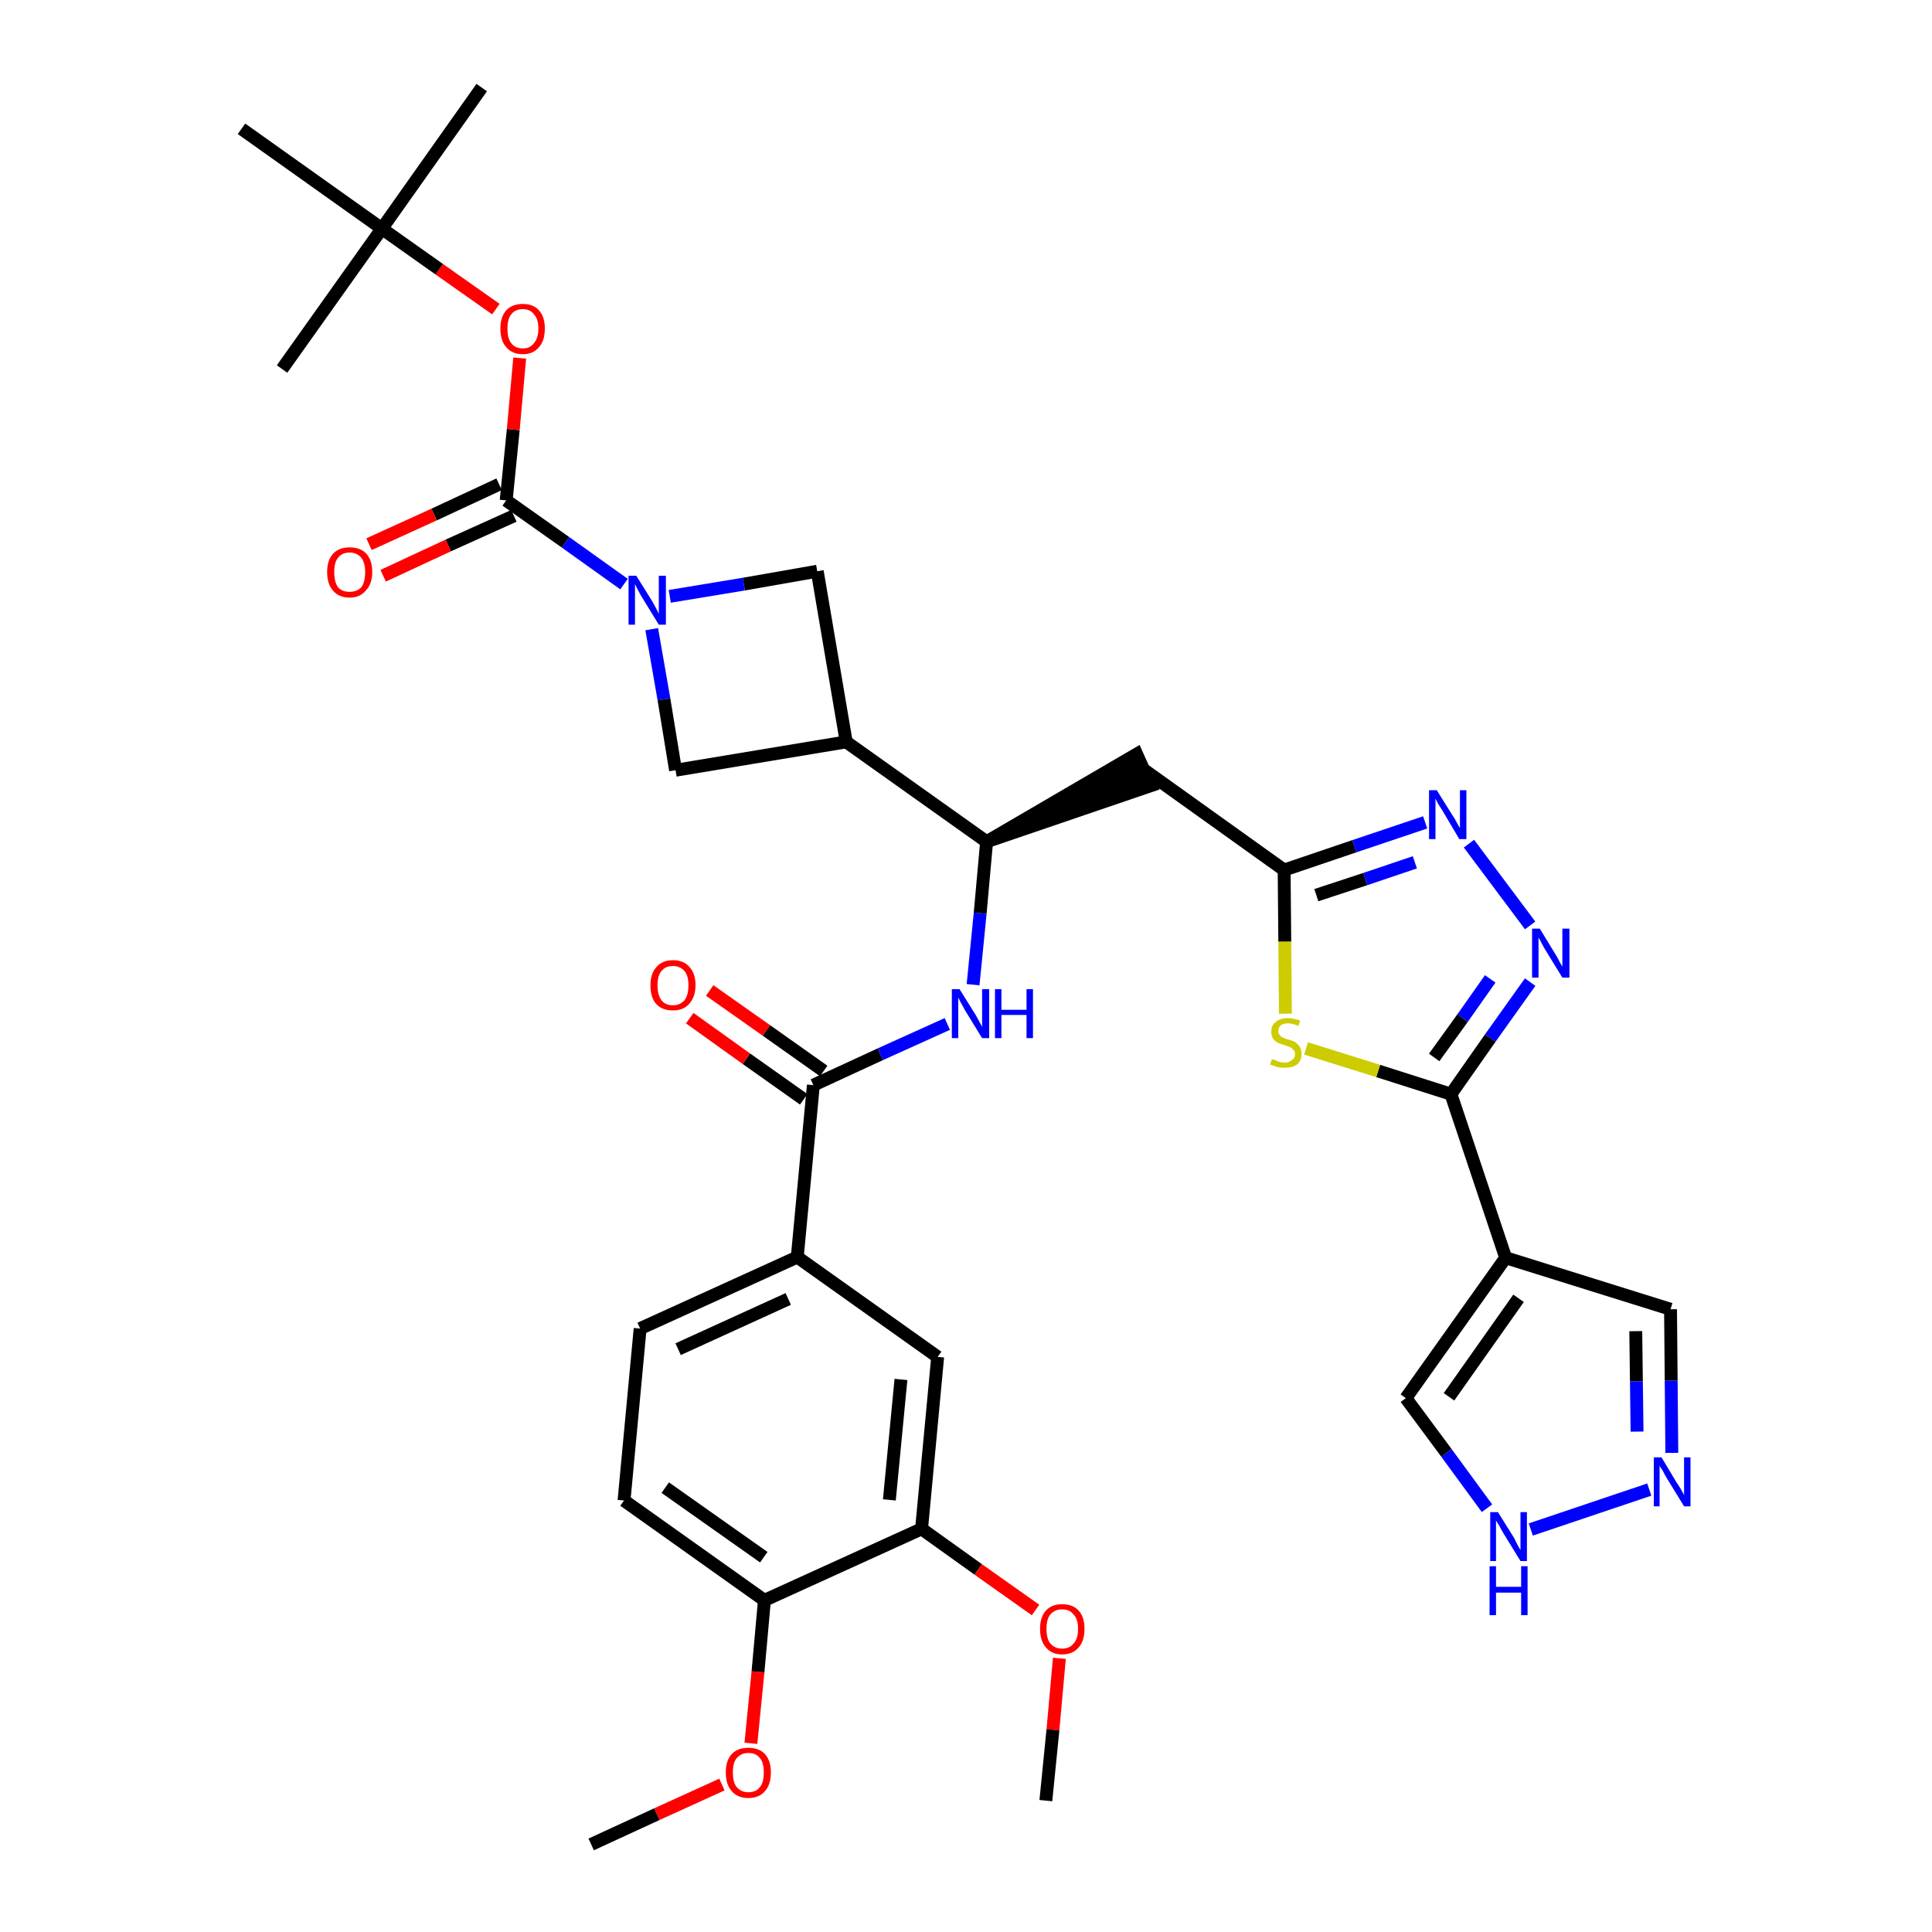 <?xml version='1.0' encoding='iso-8859-1'?>
<svg version='1.1' baseProfile='full'
              xmlns='http://www.w3.org/2000/svg'
                      xmlns:rdkit='http://www.rdkit.org/xml'
                      xmlns:xlink='http://www.w3.org/1999/xlink'
                  xml:space='preserve'
width='300px' height='300px' viewBox='0 0 300 300'>
<!-- END OF HEADER -->
<path class='bond-0 atom-0 atom-1' d='M 91.8,286.4 L 102.0,281.7' style='fill:none;fill-rule:evenodd;stroke:#000000;stroke-width:2.0px;stroke-linecap:butt;stroke-linejoin:miter;stroke-opacity:1' />
<path class='bond-0 atom-0 atom-1' d='M 102.0,281.7 L 112.1,277.1' style='fill:none;fill-rule:evenodd;stroke:#FF0000;stroke-width:2.0px;stroke-linecap:butt;stroke-linejoin:miter;stroke-opacity:1' />
<path class='bond-1 atom-1 atom-2' d='M 116.6,270.7 L 117.7,259.6' style='fill:none;fill-rule:evenodd;stroke:#FF0000;stroke-width:2.0px;stroke-linecap:butt;stroke-linejoin:miter;stroke-opacity:1' />
<path class='bond-1 atom-1 atom-2' d='M 117.7,259.6 L 118.7,248.5' style='fill:none;fill-rule:evenodd;stroke:#000000;stroke-width:2.0px;stroke-linecap:butt;stroke-linejoin:miter;stroke-opacity:1' />
<path class='bond-2 atom-2 atom-3' d='M 118.7,248.5 L 96.9,233.0' style='fill:none;fill-rule:evenodd;stroke:#000000;stroke-width:2.0px;stroke-linecap:butt;stroke-linejoin:miter;stroke-opacity:1' />
<path class='bond-2 atom-2 atom-3' d='M 118.6,241.8 L 103.3,231.0' style='fill:none;fill-rule:evenodd;stroke:#000000;stroke-width:2.0px;stroke-linecap:butt;stroke-linejoin:miter;stroke-opacity:1' />
<path class='bond-35 atom-33 atom-2' d='M 143.1,237.4 L 118.7,248.5' style='fill:none;fill-rule:evenodd;stroke:#000000;stroke-width:2.0px;stroke-linecap:butt;stroke-linejoin:miter;stroke-opacity:1' />
<path class='bond-3 atom-3 atom-4' d='M 96.9,233.0 L 99.4,206.3' style='fill:none;fill-rule:evenodd;stroke:#000000;stroke-width:2.0px;stroke-linecap:butt;stroke-linejoin:miter;stroke-opacity:1' />
<path class='bond-4 atom-4 atom-5' d='M 99.4,206.3 L 123.8,195.2' style='fill:none;fill-rule:evenodd;stroke:#000000;stroke-width:2.0px;stroke-linecap:butt;stroke-linejoin:miter;stroke-opacity:1' />
<path class='bond-4 atom-4 atom-5' d='M 105.3,209.5 L 122.4,201.7' style='fill:none;fill-rule:evenodd;stroke:#000000;stroke-width:2.0px;stroke-linecap:butt;stroke-linejoin:miter;stroke-opacity:1' />
<path class='bond-5 atom-5 atom-6' d='M 123.8,195.2 L 126.3,168.5' style='fill:none;fill-rule:evenodd;stroke:#000000;stroke-width:2.0px;stroke-linecap:butt;stroke-linejoin:miter;stroke-opacity:1' />
<path class='bond-31 atom-5 atom-32' d='M 123.8,195.2 L 145.6,210.7' style='fill:none;fill-rule:evenodd;stroke:#000000;stroke-width:2.0px;stroke-linecap:butt;stroke-linejoin:miter;stroke-opacity:1' />
<path class='bond-6 atom-6 atom-7' d='M 127.9,166.3 L 119.0,160.0' style='fill:none;fill-rule:evenodd;stroke:#000000;stroke-width:2.0px;stroke-linecap:butt;stroke-linejoin:miter;stroke-opacity:1' />
<path class='bond-6 atom-6 atom-7' d='M 119.0,160.0 L 110.2,153.8' style='fill:none;fill-rule:evenodd;stroke:#FF0000;stroke-width:2.0px;stroke-linecap:butt;stroke-linejoin:miter;stroke-opacity:1' />
<path class='bond-6 atom-6 atom-7' d='M 124.8,170.7 L 115.9,164.4' style='fill:none;fill-rule:evenodd;stroke:#000000;stroke-width:2.0px;stroke-linecap:butt;stroke-linejoin:miter;stroke-opacity:1' />
<path class='bond-6 atom-6 atom-7' d='M 115.9,164.4 L 107.1,158.1' style='fill:none;fill-rule:evenodd;stroke:#FF0000;stroke-width:2.0px;stroke-linecap:butt;stroke-linejoin:miter;stroke-opacity:1' />
<path class='bond-7 atom-6 atom-8' d='M 126.3,168.5 L 136.7,163.7' style='fill:none;fill-rule:evenodd;stroke:#000000;stroke-width:2.0px;stroke-linecap:butt;stroke-linejoin:miter;stroke-opacity:1' />
<path class='bond-7 atom-6 atom-8' d='M 136.7,163.7 L 147.1,159.0' style='fill:none;fill-rule:evenodd;stroke:#0000FF;stroke-width:2.0px;stroke-linecap:butt;stroke-linejoin:miter;stroke-opacity:1' />
<path class='bond-8 atom-8 atom-9' d='M 151.1,152.9 L 152.2,141.8' style='fill:none;fill-rule:evenodd;stroke:#0000FF;stroke-width:2.0px;stroke-linecap:butt;stroke-linejoin:miter;stroke-opacity:1' />
<path class='bond-8 atom-8 atom-9' d='M 152.2,141.8 L 153.2,130.7' style='fill:none;fill-rule:evenodd;stroke:#000000;stroke-width:2.0px;stroke-linecap:butt;stroke-linejoin:miter;stroke-opacity:1' />
<path class='bond-9 atom-9 atom-10' d='M 153.2,130.7 L 178.7,122.0 L 176.5,117.1 Z' style='fill:#000000;fill-rule:evenodd;fill-opacity:1;stroke:#000000;stroke-width:2.0px;stroke-linecap:butt;stroke-linejoin:miter;stroke-opacity:1;' />
<path class='bond-20 atom-9 atom-21' d='M 153.2,130.7 L 131.4,115.2' style='fill:none;fill-rule:evenodd;stroke:#000000;stroke-width:2.0px;stroke-linecap:butt;stroke-linejoin:miter;stroke-opacity:1' />
<path class='bond-10 atom-10 atom-11' d='M 177.6,119.5 L 199.4,135.1' style='fill:none;fill-rule:evenodd;stroke:#000000;stroke-width:2.0px;stroke-linecap:butt;stroke-linejoin:miter;stroke-opacity:1' />
<path class='bond-11 atom-11 atom-12' d='M 199.4,135.1 L 210.3,131.4' style='fill:none;fill-rule:evenodd;stroke:#000000;stroke-width:2.0px;stroke-linecap:butt;stroke-linejoin:miter;stroke-opacity:1' />
<path class='bond-11 atom-11 atom-12' d='M 210.3,131.4 L 221.3,127.7' style='fill:none;fill-rule:evenodd;stroke:#0000FF;stroke-width:2.0px;stroke-linecap:butt;stroke-linejoin:miter;stroke-opacity:1' />
<path class='bond-11 atom-11 atom-12' d='M 204.4,139.0 L 212.0,136.5' style='fill:none;fill-rule:evenodd;stroke:#000000;stroke-width:2.0px;stroke-linecap:butt;stroke-linejoin:miter;stroke-opacity:1' />
<path class='bond-11 atom-11 atom-12' d='M 212.0,136.5 L 219.7,133.9' style='fill:none;fill-rule:evenodd;stroke:#0000FF;stroke-width:2.0px;stroke-linecap:butt;stroke-linejoin:miter;stroke-opacity:1' />
<path class='bond-36 atom-20 atom-11' d='M 199.6,157.4 L 199.5,146.2' style='fill:none;fill-rule:evenodd;stroke:#CCCC00;stroke-width:2.0px;stroke-linecap:butt;stroke-linejoin:miter;stroke-opacity:1' />
<path class='bond-36 atom-20 atom-11' d='M 199.5,146.2 L 199.4,135.1' style='fill:none;fill-rule:evenodd;stroke:#000000;stroke-width:2.0px;stroke-linecap:butt;stroke-linejoin:miter;stroke-opacity:1' />
<path class='bond-12 atom-12 atom-13' d='M 228.1,131.0 L 237.6,143.7' style='fill:none;fill-rule:evenodd;stroke:#0000FF;stroke-width:2.0px;stroke-linecap:butt;stroke-linejoin:miter;stroke-opacity:1' />
<path class='bond-13 atom-13 atom-14' d='M 237.6,152.5 L 231.4,161.2' style='fill:none;fill-rule:evenodd;stroke:#0000FF;stroke-width:2.0px;stroke-linecap:butt;stroke-linejoin:miter;stroke-opacity:1' />
<path class='bond-13 atom-13 atom-14' d='M 231.4,161.2 L 225.3,169.9' style='fill:none;fill-rule:evenodd;stroke:#000000;stroke-width:2.0px;stroke-linecap:butt;stroke-linejoin:miter;stroke-opacity:1' />
<path class='bond-13 atom-13 atom-14' d='M 231.4,152.0 L 227.1,158.1' style='fill:none;fill-rule:evenodd;stroke:#0000FF;stroke-width:2.0px;stroke-linecap:butt;stroke-linejoin:miter;stroke-opacity:1' />
<path class='bond-13 atom-13 atom-14' d='M 227.1,158.1 L 222.7,164.2' style='fill:none;fill-rule:evenodd;stroke:#000000;stroke-width:2.0px;stroke-linecap:butt;stroke-linejoin:miter;stroke-opacity:1' />
<path class='bond-14 atom-14 atom-15' d='M 225.3,169.9 L 233.8,195.3' style='fill:none;fill-rule:evenodd;stroke:#000000;stroke-width:2.0px;stroke-linecap:butt;stroke-linejoin:miter;stroke-opacity:1' />
<path class='bond-19 atom-14 atom-20' d='M 225.3,169.9 L 214.0,166.3' style='fill:none;fill-rule:evenodd;stroke:#000000;stroke-width:2.0px;stroke-linecap:butt;stroke-linejoin:miter;stroke-opacity:1' />
<path class='bond-19 atom-14 atom-20' d='M 214.0,166.3 L 202.8,162.8' style='fill:none;fill-rule:evenodd;stroke:#CCCC00;stroke-width:2.0px;stroke-linecap:butt;stroke-linejoin:miter;stroke-opacity:1' />
<path class='bond-15 atom-15 atom-16' d='M 233.8,195.3 L 259.4,203.3' style='fill:none;fill-rule:evenodd;stroke:#000000;stroke-width:2.0px;stroke-linecap:butt;stroke-linejoin:miter;stroke-opacity:1' />
<path class='bond-38 atom-19 atom-15' d='M 218.3,217.1 L 233.8,195.3' style='fill:none;fill-rule:evenodd;stroke:#000000;stroke-width:2.0px;stroke-linecap:butt;stroke-linejoin:miter;stroke-opacity:1' />
<path class='bond-38 atom-19 atom-15' d='M 225.0,216.9 L 235.8,201.6' style='fill:none;fill-rule:evenodd;stroke:#000000;stroke-width:2.0px;stroke-linecap:butt;stroke-linejoin:miter;stroke-opacity:1' />
<path class='bond-16 atom-16 atom-17' d='M 259.4,203.3 L 259.5,214.4' style='fill:none;fill-rule:evenodd;stroke:#000000;stroke-width:2.0px;stroke-linecap:butt;stroke-linejoin:miter;stroke-opacity:1' />
<path class='bond-16 atom-16 atom-17' d='M 259.5,214.4 L 259.6,225.6' style='fill:none;fill-rule:evenodd;stroke:#0000FF;stroke-width:2.0px;stroke-linecap:butt;stroke-linejoin:miter;stroke-opacity:1' />
<path class='bond-16 atom-16 atom-17' d='M 254.0,206.7 L 254.1,214.5' style='fill:none;fill-rule:evenodd;stroke:#000000;stroke-width:2.0px;stroke-linecap:butt;stroke-linejoin:miter;stroke-opacity:1' />
<path class='bond-16 atom-16 atom-17' d='M 254.1,214.5 L 254.2,222.3' style='fill:none;fill-rule:evenodd;stroke:#0000FF;stroke-width:2.0px;stroke-linecap:butt;stroke-linejoin:miter;stroke-opacity:1' />
<path class='bond-17 atom-17 atom-18' d='M 256.1,231.3 L 237.7,237.5' style='fill:none;fill-rule:evenodd;stroke:#0000FF;stroke-width:2.0px;stroke-linecap:butt;stroke-linejoin:miter;stroke-opacity:1' />
<path class='bond-18 atom-18 atom-19' d='M 230.9,234.2 L 224.6,225.6' style='fill:none;fill-rule:evenodd;stroke:#0000FF;stroke-width:2.0px;stroke-linecap:butt;stroke-linejoin:miter;stroke-opacity:1' />
<path class='bond-18 atom-18 atom-19' d='M 224.6,225.6 L 218.3,217.1' style='fill:none;fill-rule:evenodd;stroke:#000000;stroke-width:2.0px;stroke-linecap:butt;stroke-linejoin:miter;stroke-opacity:1' />
<path class='bond-21 atom-21 atom-22' d='M 131.4,115.2 L 126.9,88.7' style='fill:none;fill-rule:evenodd;stroke:#000000;stroke-width:2.0px;stroke-linecap:butt;stroke-linejoin:miter;stroke-opacity:1' />
<path class='bond-37 atom-31 atom-21' d='M 104.9,119.6 L 131.4,115.2' style='fill:none;fill-rule:evenodd;stroke:#000000;stroke-width:2.0px;stroke-linecap:butt;stroke-linejoin:miter;stroke-opacity:1' />
<path class='bond-22 atom-22 atom-23' d='M 126.9,88.7 L 115.5,90.7' style='fill:none;fill-rule:evenodd;stroke:#000000;stroke-width:2.0px;stroke-linecap:butt;stroke-linejoin:miter;stroke-opacity:1' />
<path class='bond-22 atom-22 atom-23' d='M 115.5,90.7 L 104.0,92.6' style='fill:none;fill-rule:evenodd;stroke:#0000FF;stroke-width:2.0px;stroke-linecap:butt;stroke-linejoin:miter;stroke-opacity:1' />
<path class='bond-23 atom-23 atom-24' d='M 96.9,90.7 L 87.8,84.2' style='fill:none;fill-rule:evenodd;stroke:#0000FF;stroke-width:2.0px;stroke-linecap:butt;stroke-linejoin:miter;stroke-opacity:1' />
<path class='bond-23 atom-23 atom-24' d='M 87.8,84.2 L 78.6,77.7' style='fill:none;fill-rule:evenodd;stroke:#000000;stroke-width:2.0px;stroke-linecap:butt;stroke-linejoin:miter;stroke-opacity:1' />
<path class='bond-30 atom-23 atom-31' d='M 101.2,97.7 L 103.1,108.6' style='fill:none;fill-rule:evenodd;stroke:#0000FF;stroke-width:2.0px;stroke-linecap:butt;stroke-linejoin:miter;stroke-opacity:1' />
<path class='bond-30 atom-23 atom-31' d='M 103.1,108.6 L 104.9,119.6' style='fill:none;fill-rule:evenodd;stroke:#000000;stroke-width:2.0px;stroke-linecap:butt;stroke-linejoin:miter;stroke-opacity:1' />
<path class='bond-24 atom-24 atom-25' d='M 77.5,75.2 L 67.4,79.9' style='fill:none;fill-rule:evenodd;stroke:#000000;stroke-width:2.0px;stroke-linecap:butt;stroke-linejoin:miter;stroke-opacity:1' />
<path class='bond-24 atom-24 atom-25' d='M 67.4,79.9 L 57.3,84.5' style='fill:none;fill-rule:evenodd;stroke:#FF0000;stroke-width:2.0px;stroke-linecap:butt;stroke-linejoin:miter;stroke-opacity:1' />
<path class='bond-24 atom-24 atom-25' d='M 79.8,80.1 L 69.6,84.7' style='fill:none;fill-rule:evenodd;stroke:#000000;stroke-width:2.0px;stroke-linecap:butt;stroke-linejoin:miter;stroke-opacity:1' />
<path class='bond-24 atom-24 atom-25' d='M 69.6,84.7 L 59.5,89.4' style='fill:none;fill-rule:evenodd;stroke:#FF0000;stroke-width:2.0px;stroke-linecap:butt;stroke-linejoin:miter;stroke-opacity:1' />
<path class='bond-25 atom-24 atom-26' d='M 78.6,77.7 L 79.7,66.7' style='fill:none;fill-rule:evenodd;stroke:#000000;stroke-width:2.0px;stroke-linecap:butt;stroke-linejoin:miter;stroke-opacity:1' />
<path class='bond-25 atom-24 atom-26' d='M 79.7,66.7 L 80.7,55.6' style='fill:none;fill-rule:evenodd;stroke:#FF0000;stroke-width:2.0px;stroke-linecap:butt;stroke-linejoin:miter;stroke-opacity:1' />
<path class='bond-26 atom-26 atom-27' d='M 77.0,48.0 L 68.2,41.8' style='fill:none;fill-rule:evenodd;stroke:#FF0000;stroke-width:2.0px;stroke-linecap:butt;stroke-linejoin:miter;stroke-opacity:1' />
<path class='bond-26 atom-26 atom-27' d='M 68.2,41.8 L 59.3,35.5' style='fill:none;fill-rule:evenodd;stroke:#000000;stroke-width:2.0px;stroke-linecap:butt;stroke-linejoin:miter;stroke-opacity:1' />
<path class='bond-27 atom-27 atom-28' d='M 59.3,35.5 L 74.8,13.6' style='fill:none;fill-rule:evenodd;stroke:#000000;stroke-width:2.0px;stroke-linecap:butt;stroke-linejoin:miter;stroke-opacity:1' />
<path class='bond-28 atom-27 atom-29' d='M 59.3,35.5 L 43.8,57.3' style='fill:none;fill-rule:evenodd;stroke:#000000;stroke-width:2.0px;stroke-linecap:butt;stroke-linejoin:miter;stroke-opacity:1' />
<path class='bond-29 atom-27 atom-30' d='M 59.3,35.5 L 37.5,20.0' style='fill:none;fill-rule:evenodd;stroke:#000000;stroke-width:2.0px;stroke-linecap:butt;stroke-linejoin:miter;stroke-opacity:1' />
<path class='bond-32 atom-32 atom-33' d='M 145.6,210.7 L 143.1,237.4' style='fill:none;fill-rule:evenodd;stroke:#000000;stroke-width:2.0px;stroke-linecap:butt;stroke-linejoin:miter;stroke-opacity:1' />
<path class='bond-32 atom-32 atom-33' d='M 139.9,214.2 L 138.1,232.9' style='fill:none;fill-rule:evenodd;stroke:#000000;stroke-width:2.0px;stroke-linecap:butt;stroke-linejoin:miter;stroke-opacity:1' />
<path class='bond-33 atom-33 atom-34' d='M 143.1,237.4 L 151.9,243.7' style='fill:none;fill-rule:evenodd;stroke:#000000;stroke-width:2.0px;stroke-linecap:butt;stroke-linejoin:miter;stroke-opacity:1' />
<path class='bond-33 atom-33 atom-34' d='M 151.9,243.7 L 160.8,250.0' style='fill:none;fill-rule:evenodd;stroke:#FF0000;stroke-width:2.0px;stroke-linecap:butt;stroke-linejoin:miter;stroke-opacity:1' />
<path class='bond-34 atom-34 atom-35' d='M 164.5,257.5 L 163.5,268.6' style='fill:none;fill-rule:evenodd;stroke:#FF0000;stroke-width:2.0px;stroke-linecap:butt;stroke-linejoin:miter;stroke-opacity:1' />
<path class='bond-34 atom-34 atom-35' d='M 163.5,268.6 L 162.4,279.6' style='fill:none;fill-rule:evenodd;stroke:#000000;stroke-width:2.0px;stroke-linecap:butt;stroke-linejoin:miter;stroke-opacity:1' />
<path  class='atom-1' d='M 112.7 275.2
Q 112.7 273.4, 113.6 272.4
Q 114.5 271.4, 116.2 271.4
Q 117.9 271.4, 118.8 272.4
Q 119.7 273.4, 119.7 275.2
Q 119.7 277.1, 118.8 278.1
Q 117.9 279.2, 116.2 279.2
Q 114.5 279.2, 113.6 278.1
Q 112.7 277.1, 112.7 275.2
M 116.2 278.3
Q 117.4 278.3, 118.0 277.5
Q 118.6 276.8, 118.6 275.2
Q 118.6 273.7, 118.0 273.0
Q 117.4 272.2, 116.2 272.2
Q 115.1 272.2, 114.4 273.0
Q 113.8 273.7, 113.8 275.2
Q 113.8 276.8, 114.4 277.5
Q 115.1 278.3, 116.2 278.3
' fill='#FF0000'/>
<path  class='atom-7' d='M 101.0 153.0
Q 101.0 151.2, 101.9 150.2
Q 102.8 149.1, 104.5 149.1
Q 106.2 149.1, 107.1 150.2
Q 108.0 151.2, 108.0 153.0
Q 108.0 154.8, 107.0 155.9
Q 106.1 156.9, 104.5 156.9
Q 102.8 156.9, 101.9 155.9
Q 101.0 154.9, 101.0 153.0
M 104.5 156.1
Q 105.6 156.1, 106.3 155.3
Q 106.9 154.5, 106.9 153.0
Q 106.9 151.5, 106.3 150.8
Q 105.6 150.0, 104.5 150.0
Q 103.3 150.0, 102.7 150.8
Q 102.1 151.5, 102.1 153.0
Q 102.1 154.5, 102.7 155.3
Q 103.3 156.1, 104.5 156.1
' fill='#FF0000'/>
<path  class='atom-8' d='M 149.0 153.6
L 151.5 157.6
Q 151.7 158.0, 152.1 158.7
Q 152.5 159.4, 152.5 159.5
L 152.5 153.6
L 153.6 153.6
L 153.6 161.2
L 152.5 161.2
L 149.8 156.8
Q 149.5 156.2, 149.2 155.7
Q 148.9 155.1, 148.8 154.9
L 148.8 161.2
L 147.8 161.2
L 147.8 153.6
L 149.0 153.6
' fill='#0000FF'/>
<path  class='atom-8' d='M 154.5 153.6
L 155.5 153.6
L 155.5 156.8
L 159.4 156.8
L 159.4 153.6
L 160.4 153.6
L 160.4 161.2
L 159.4 161.2
L 159.4 157.6
L 155.5 157.6
L 155.5 161.2
L 154.5 161.2
L 154.5 153.6
' fill='#0000FF'/>
<path  class='atom-12' d='M 223.1 122.7
L 225.6 126.7
Q 225.9 127.1, 226.3 127.9
Q 226.7 128.6, 226.7 128.6
L 226.7 122.7
L 227.7 122.7
L 227.7 130.3
L 226.6 130.3
L 224.0 125.9
Q 223.7 125.4, 223.3 124.8
Q 223.0 124.2, 222.9 124.0
L 222.9 130.3
L 221.9 130.3
L 221.9 122.7
L 223.1 122.7
' fill='#0000FF'/>
<path  class='atom-13' d='M 239.1 144.2
L 241.6 148.3
Q 241.8 148.6, 242.2 149.4
Q 242.6 150.1, 242.6 150.1
L 242.6 144.2
L 243.7 144.2
L 243.7 151.8
L 242.6 151.8
L 239.9 147.4
Q 239.6 146.9, 239.3 146.3
Q 239.0 145.7, 238.9 145.6
L 238.9 151.8
L 237.9 151.8
L 237.9 144.2
L 239.1 144.2
' fill='#0000FF'/>
<path  class='atom-17' d='M 258.0 226.3
L 260.4 230.3
Q 260.7 230.7, 261.1 231.4
Q 261.5 232.1, 261.5 232.2
L 261.5 226.3
L 262.5 226.3
L 262.5 233.9
L 261.5 233.9
L 258.8 229.5
Q 258.5 229.0, 258.2 228.4
Q 257.8 227.8, 257.7 227.6
L 257.7 233.9
L 256.8 233.9
L 256.8 226.3
L 258.0 226.3
' fill='#0000FF'/>
<path  class='atom-18' d='M 232.6 234.8
L 235.1 238.8
Q 235.3 239.2, 235.7 240.0
Q 236.1 240.7, 236.1 240.7
L 236.1 234.8
L 237.1 234.8
L 237.1 242.4
L 236.1 242.4
L 233.4 238.0
Q 233.1 237.5, 232.8 236.9
Q 232.4 236.3, 232.3 236.1
L 232.3 242.4
L 231.4 242.4
L 231.4 234.8
L 232.6 234.8
' fill='#0000FF'/>
<path  class='atom-18' d='M 231.3 243.2
L 232.3 243.2
L 232.3 246.4
L 236.2 246.4
L 236.2 243.2
L 237.2 243.2
L 237.2 250.8
L 236.2 250.8
L 236.2 247.3
L 232.3 247.3
L 232.3 250.8
L 231.3 250.8
L 231.3 243.2
' fill='#0000FF'/>
<path  class='atom-20' d='M 197.5 164.5
Q 197.6 164.5, 198.0 164.6
Q 198.3 164.8, 198.7 164.9
Q 199.1 165.0, 199.5 165.0
Q 200.2 165.0, 200.6 164.6
Q 201.1 164.3, 201.1 163.7
Q 201.1 163.2, 200.8 163.0
Q 200.6 162.7, 200.3 162.6
Q 200.0 162.5, 199.5 162.3
Q 198.8 162.1, 198.4 161.9
Q 198.0 161.7, 197.7 161.3
Q 197.4 160.9, 197.4 160.2
Q 197.4 159.2, 198.1 158.7
Q 198.7 158.1, 200.0 158.1
Q 200.9 158.1, 201.9 158.5
L 201.6 159.3
Q 200.7 158.9, 200.0 158.9
Q 199.3 158.9, 198.9 159.2
Q 198.5 159.5, 198.5 160.1
Q 198.5 160.5, 198.7 160.7
Q 198.9 161.0, 199.2 161.1
Q 199.5 161.3, 200.0 161.4
Q 200.7 161.6, 201.1 161.8
Q 201.5 162.1, 201.8 162.5
Q 202.1 162.9, 202.1 163.7
Q 202.1 164.7, 201.4 165.3
Q 200.7 165.8, 199.5 165.8
Q 198.9 165.8, 198.4 165.7
Q 197.8 165.5, 197.2 165.3
L 197.5 164.5
' fill='#CCCC00'/>
<path  class='atom-23' d='M 98.8 89.4
L 101.3 93.4
Q 101.5 93.8, 101.9 94.5
Q 102.3 95.3, 102.3 95.3
L 102.3 89.4
L 103.4 89.4
L 103.4 97.0
L 102.3 97.0
L 99.6 92.6
Q 99.3 92.1, 99.0 91.5
Q 98.7 90.9, 98.6 90.7
L 98.6 97.0
L 97.6 97.0
L 97.6 89.4
L 98.8 89.4
' fill='#0000FF'/>
<path  class='atom-25' d='M 50.8 88.8
Q 50.8 87.0, 51.7 86.0
Q 52.6 85.0, 54.3 85.0
Q 56.0 85.0, 56.9 86.0
Q 57.8 87.0, 57.8 88.8
Q 57.8 90.7, 56.8 91.7
Q 55.9 92.8, 54.3 92.8
Q 52.6 92.8, 51.7 91.7
Q 50.8 90.7, 50.8 88.8
M 54.3 91.9
Q 55.4 91.9, 56.1 91.2
Q 56.7 90.4, 56.7 88.8
Q 56.7 87.4, 56.1 86.6
Q 55.4 85.8, 54.3 85.8
Q 53.1 85.8, 52.5 86.6
Q 51.9 87.3, 51.9 88.8
Q 51.9 90.4, 52.5 91.2
Q 53.1 91.9, 54.3 91.9
' fill='#FF0000'/>
<path  class='atom-26' d='M 77.7 51.0
Q 77.7 49.2, 78.6 48.2
Q 79.5 47.2, 81.2 47.2
Q 82.8 47.2, 83.7 48.2
Q 84.6 49.2, 84.6 51.0
Q 84.6 52.9, 83.7 53.9
Q 82.8 55.0, 81.2 55.0
Q 79.5 55.0, 78.6 53.9
Q 77.7 52.9, 77.7 51.0
M 81.2 54.1
Q 82.3 54.1, 82.9 53.3
Q 83.6 52.5, 83.6 51.0
Q 83.6 49.5, 82.9 48.8
Q 82.3 48.0, 81.2 48.0
Q 80.0 48.0, 79.4 48.8
Q 78.8 49.5, 78.8 51.0
Q 78.8 52.6, 79.4 53.3
Q 80.0 54.1, 81.2 54.1
' fill='#FF0000'/>
<path  class='atom-34' d='M 161.5 252.9
Q 161.5 251.1, 162.4 250.1
Q 163.3 249.1, 164.9 249.1
Q 166.6 249.1, 167.5 250.1
Q 168.4 251.1, 168.4 252.9
Q 168.4 254.8, 167.5 255.8
Q 166.6 256.9, 164.9 256.9
Q 163.3 256.9, 162.4 255.8
Q 161.5 254.8, 161.5 252.9
M 164.9 256.0
Q 166.1 256.0, 166.7 255.2
Q 167.4 254.5, 167.4 252.9
Q 167.4 251.4, 166.7 250.7
Q 166.1 249.9, 164.9 249.9
Q 163.8 249.9, 163.1 250.7
Q 162.5 251.4, 162.5 252.9
Q 162.5 254.5, 163.1 255.2
Q 163.8 256.0, 164.9 256.0
' fill='#FF0000'/>
</svg>
